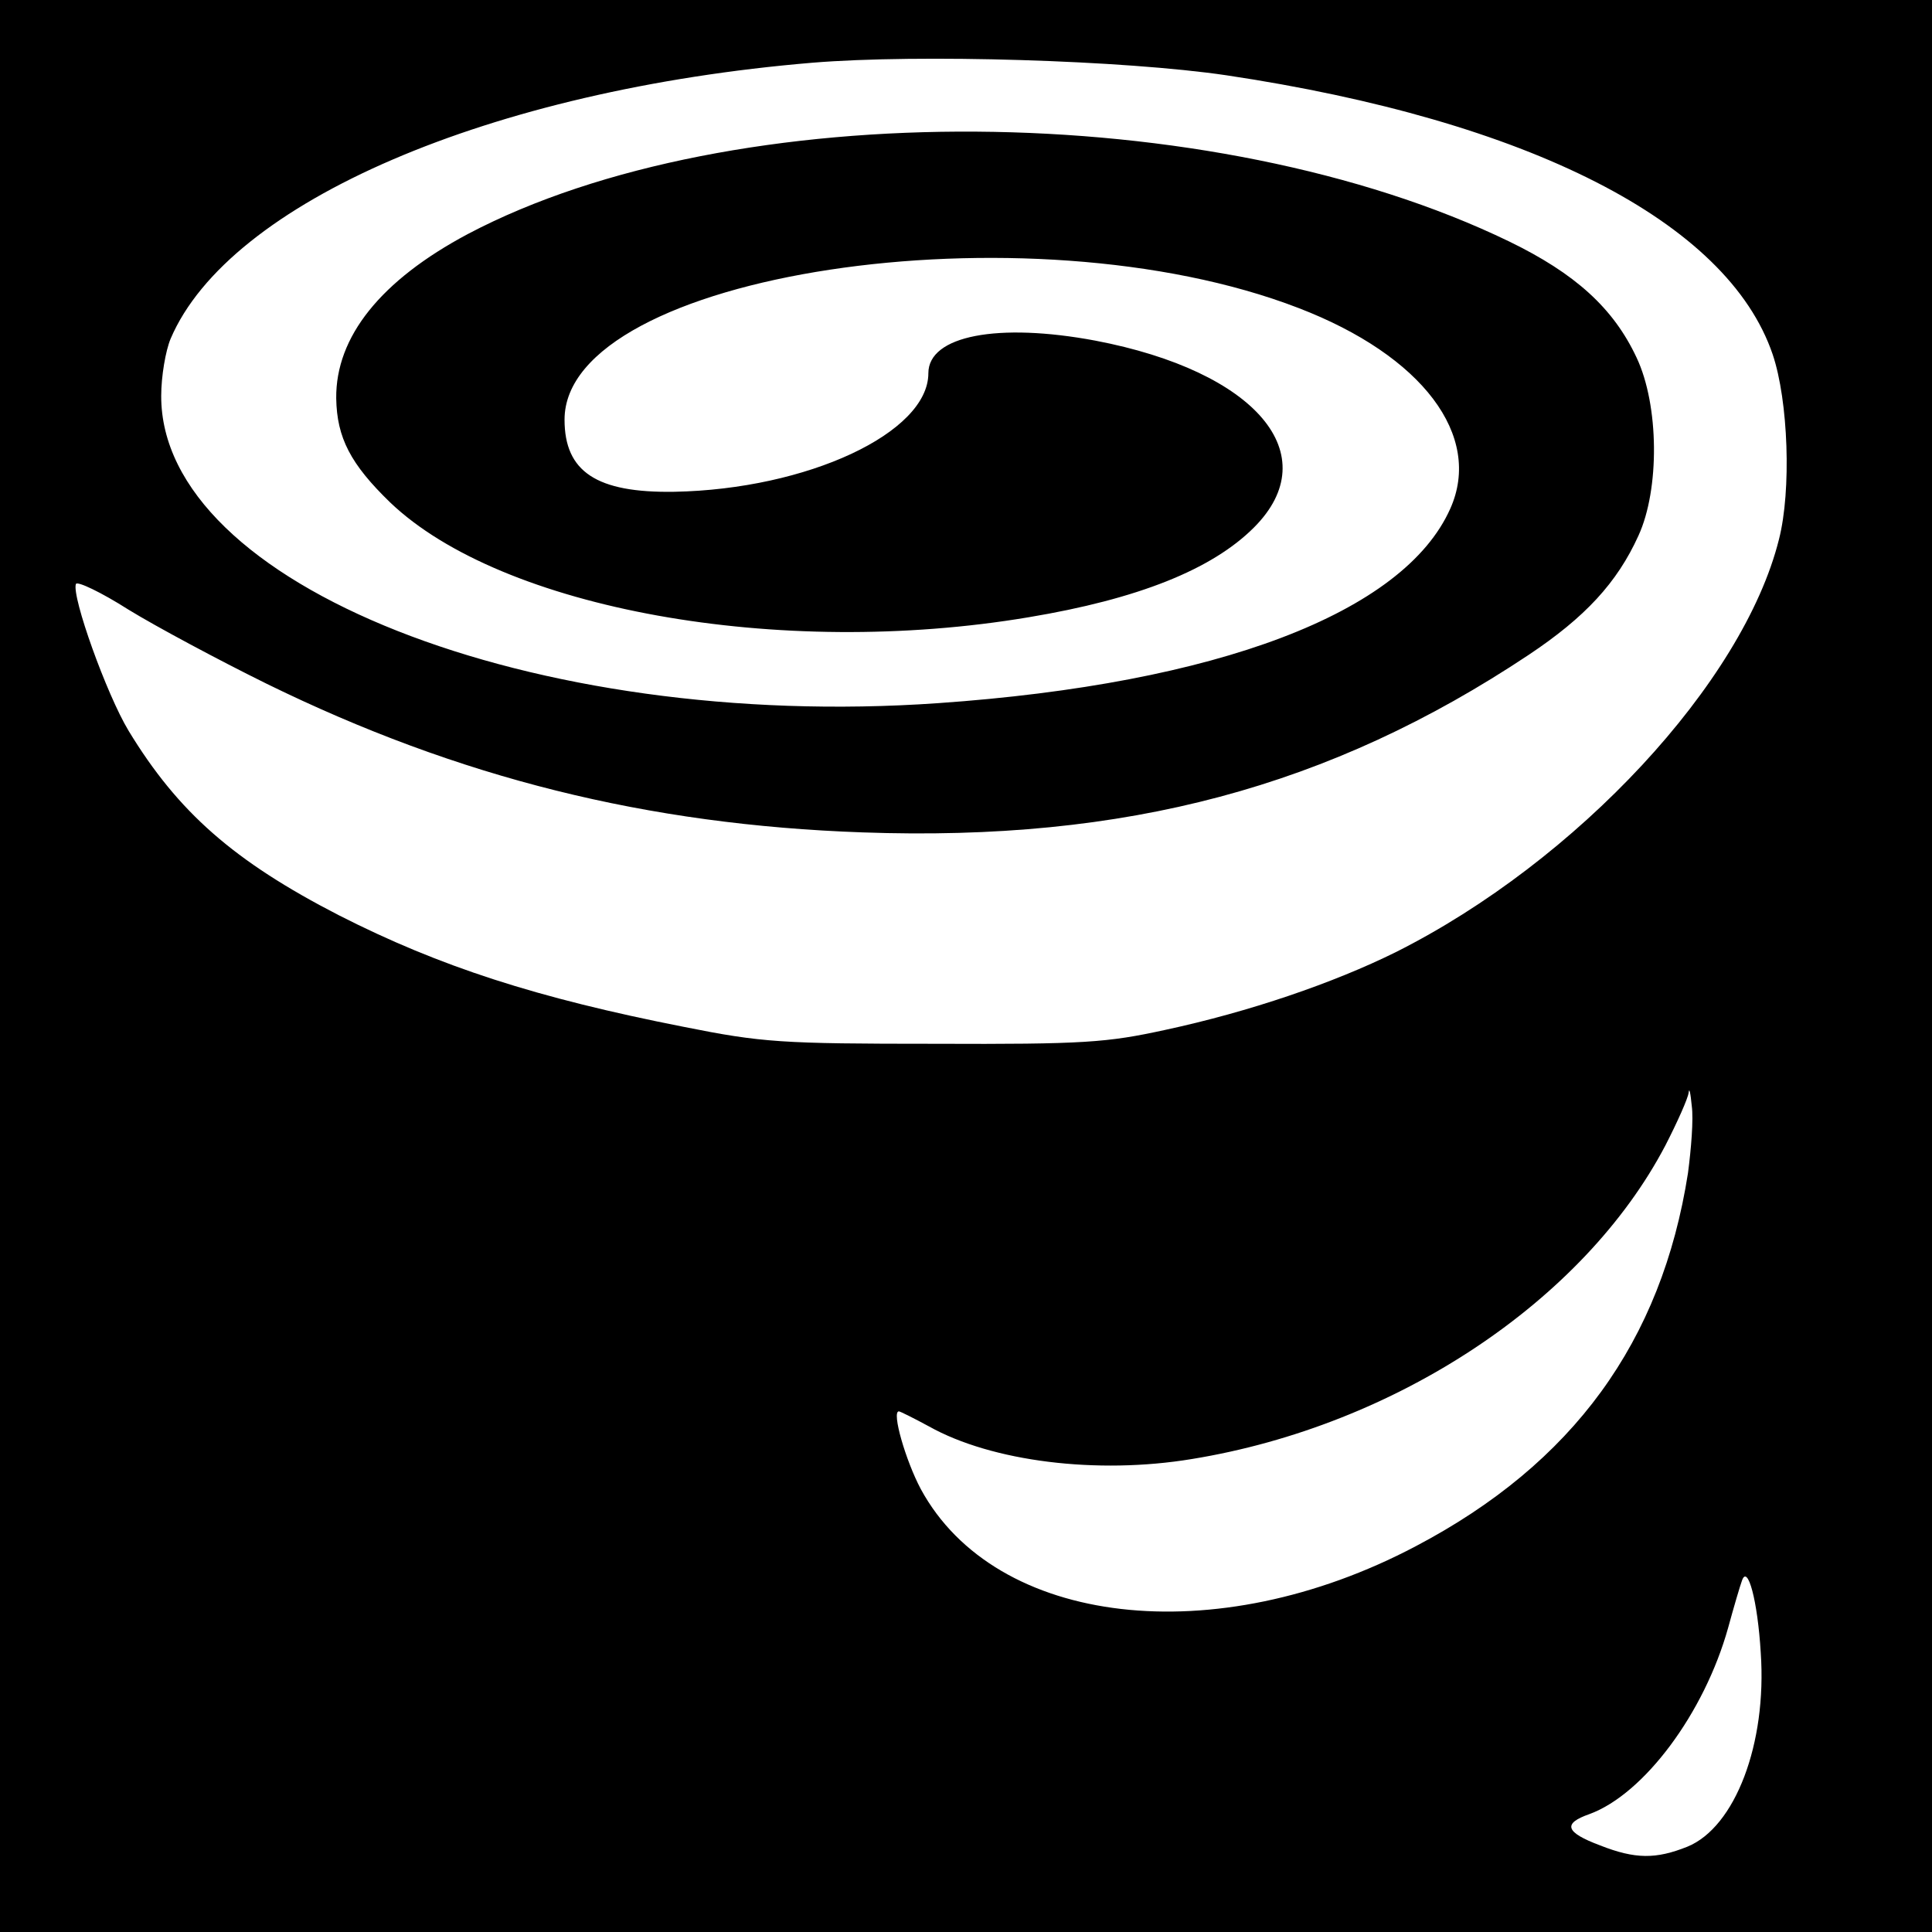 <?xml version="1.0" standalone="no"?>
<!DOCTYPE svg PUBLIC "-//W3C//DTD SVG 20010904//EN"
 "http://www.w3.org/TR/2001/REC-SVG-20010904/DTD/svg10.dtd">
<svg version="1.0" xmlns="http://www.w3.org/2000/svg"
 width="308pt" height="308pt" viewBox="0 0 308 308"
 preserveAspectRatio="xMidYMid meet">
<g transform="translate(0,308) scale(0.1,-0.1)"
fill="#000000" stroke="none">
<path d="M0 1540 l0 -1540 1540 0 1540 0 0 1540 0 1540 -1540 0 -1540 0 0
-1540z m1955 1420 c481 -72 799 -233 871 -445 25 -74 30 -217 10 -295 -57
-228 -322 -513 -611 -658 -99 -49 -233 -95 -368 -124 -92 -20 -128 -23 -367
-22 -245 0 -275 2 -400 27 -234 46 -389 96 -550 178 -167 86 -256 164 -335
294 -35 58 -91 214 -84 234 2 5 40 -13 84 -41 44 -27 143 -80 220 -118 306
-150 607 -225 950 -237 420 -15 745 72 1062 283 90 60 141 115 175 190 34 74
33 208 -3 284 -37 79 -98 134 -203 185 -473 229 -1239 234 -1660 12 -139 -74
-211 -164 -210 -262 1 -63 23 -105 86 -166 178 -170 620 -250 1018 -183 174
29 292 76 359 143 116 116 4 249 -253 298 -155 29 -266 8 -266 -52 0 -95 -193
-185 -405 -189 -124 -2 -175 32 -175 115 0 233 737 345 1170 178 198 -76 294
-204 242 -320 -74 -166 -371 -279 -817 -310 -646 -45 -1239 189 -1238 490 0
31 7 72 15 91 93 218 510 397 1023 440 170 14 497 4 660 -20z m736 -1750 c-42
-269 -183 -463 -434 -595 -320 -169 -670 -128 -789 91 -24 45 -47 124 -35 124
2 0 24 -11 48 -24 100 -56 268 -77 419 -52 326 53 625 252 755 500 19 37 36
75 37 84 1 9 3 0 5 -21 3 -21 -1 -69 -6 -107z m116 -765 c10 -145 -41 -278
-117 -309 -50 -20 -83 -20 -139 2 -56 21 -60 35 -17 50 87 32 183 161 221 297
9 33 19 67 22 75 9 27 25 -31 30 -115z"/>
</g>
</svg>
